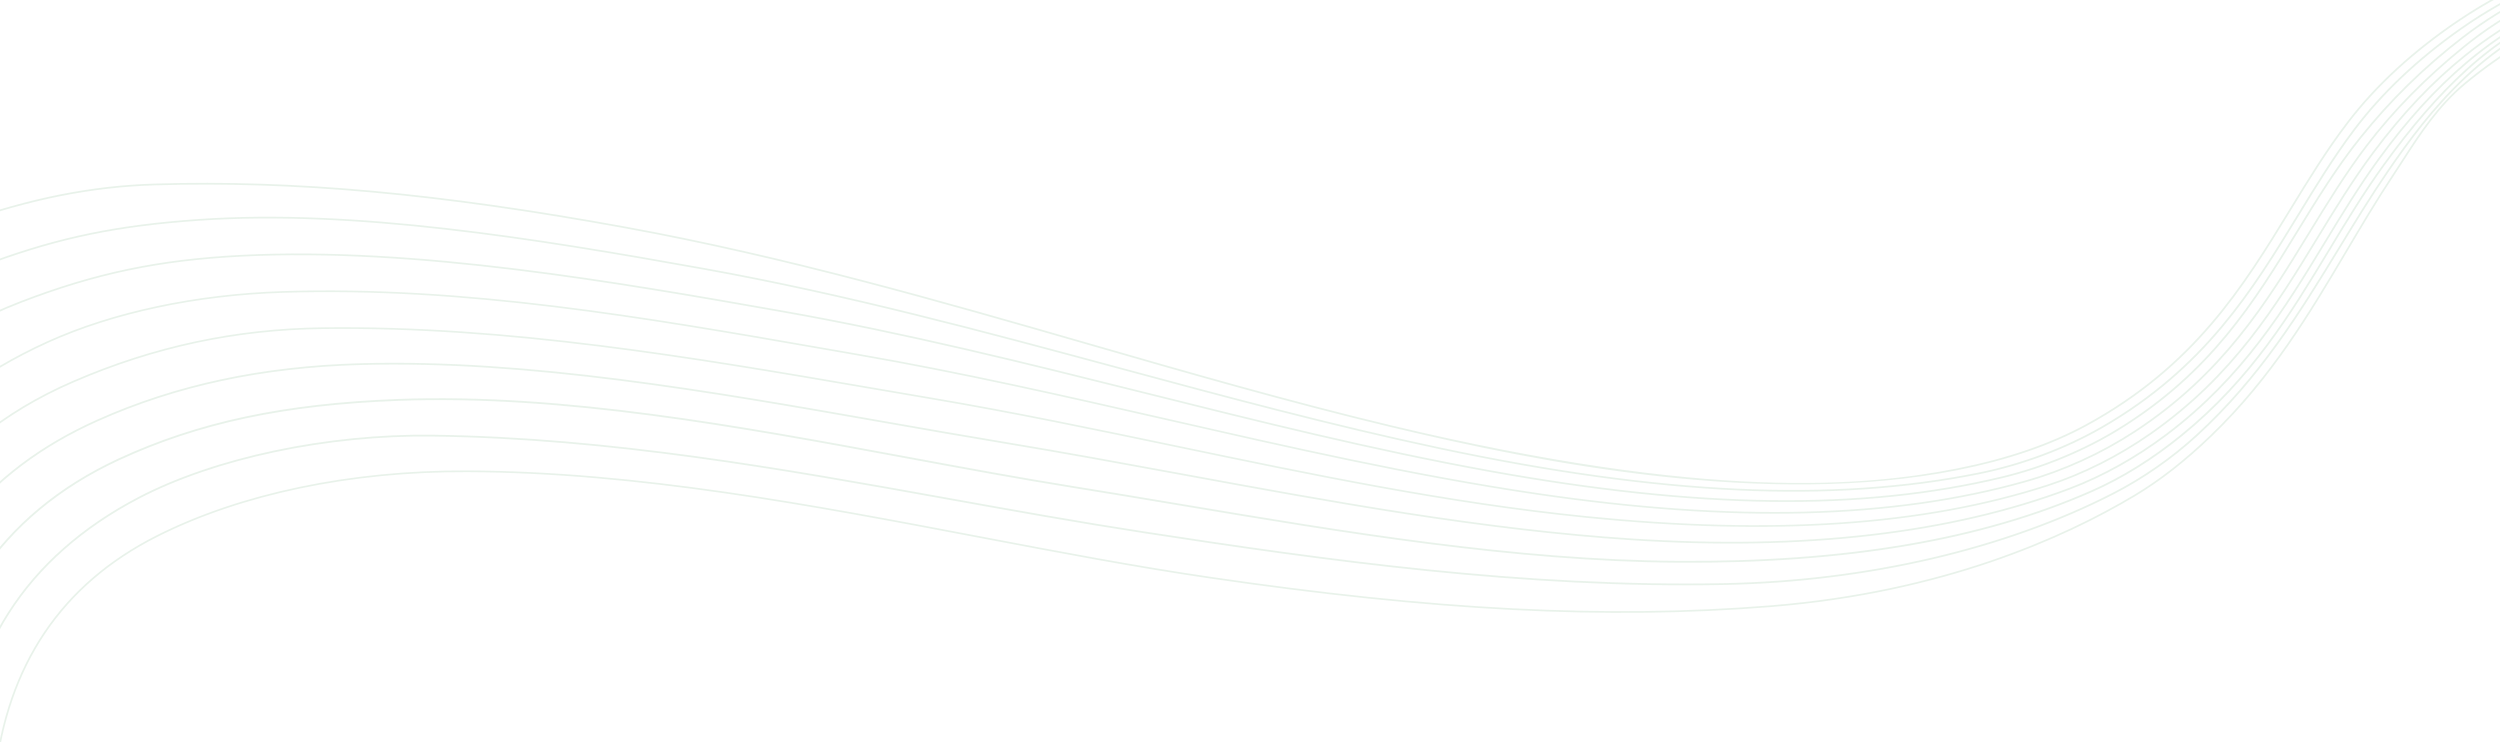 <svg width="1920" height="570" viewBox="0 0 1920 570" fill="none" xmlns="http://www.w3.org/2000/svg">
<g clip-path="url(#clip0_198_65)">
<g opacity="0.1" clip-path="url(#clip1_198_65)">
<path d="M-209.982 937.248C-239.275 939.653 -269.773 938.326 -298.167 931.823L-297.871 930.515C-223.364 947.602 -134.328 928.819 -91.256 900.796C-34.814 864.069 -16.816 813.544 -11.668 777.638C-7.128 745.923 -7.28 713.055 -7.417 681.266C-7.539 653.234 -7.667 624.23 -4.565 596.19C4.867 510.5 46.814 448.258 120.102 411.229C184.543 378.666 269.253 360.953 358.597 361.297C489.902 361.826 623.229 387.207 752.163 411.739C813.57 423.431 871.59 434.467 929.066 442.908C1101.12 468.17 1233.79 474.966 1359.19 464.964C1359.77 464.916 1360.35 464.868 1360.92 464.822C1491.56 454.097 1584.28 412.797 1639.13 379.957C1658.67 368.272 1677.86 353.244 1697.81 334.029C1744.06 289.469 1773.21 240.284 1801.4 192.698C1812.69 173.644 1824.36 153.955 1836.87 135.021C1839.33 131.3 1841.79 127.506 1844.26 123.674C1857.81 102.675 1871.83 80.959 1892.68 63.631C1947.03 18.517 2017.24 -11.807 2095.73 -24.061C2184.55 -37.915 2279.77 -28.723 2378.76 3.289L2378.35 4.569C2279.55 -27.367 2184.55 -36.559 2095.93 -22.74C2017.67 -10.523 1947.67 19.692 1893.52 64.662C1872.82 81.849 1858.86 103.468 1845.36 124.39C1842.89 128.222 1840.43 132.016 1837.97 135.737C1825.48 154.633 1813.81 174.322 1802.53 193.357C1774.3 241.019 1745.1 290.301 1698.71 334.982C1678.69 354.257 1659.42 369.347 1639.79 381.094C1584.81 413.999 1491.88 455.389 1361.01 466.134C1360.43 466.182 1359.86 466.228 1359.28 466.276C1233.77 476.287 1101.03 469.479 928.861 444.208C871.348 435.77 813.328 424.716 751.902 413.025C623.023 388.489 489.771 363.138 358.594 362.599C269.432 362.239 184.957 379.915 120.692 412.391C47.826 449.201 6.141 511.073 -3.256 596.302C-6.345 624.268 -6.221 653.217 -6.084 681.212C-5.943 713.055 -5.788 745.96 -10.357 777.768C-15.555 813.954 -33.687 864.856 -90.546 901.856C-117.411 919.347 -162.08 933.26 -209.986 937.193L-209.982 937.248ZM-229.209 901.619C-252.99 903.572 -277.918 902.924 -302.408 898.685L-302.187 897.365C-226.209 910.501 -146.036 889.054 -109.187 862.22C-54.986 822.726 -41.547 775.582 -36.153 743.559C-31.119 713.619 -31.416 681.898 -31.701 651.203C-31.959 624.41 -32.201 596.699 -28.939 570.166C-24.387 533.246 -12.617 499.673 6.06 470.372C29.054 434.302 62.71 404.486 106.108 381.788C164.68 351.136 251.442 332.76 332.533 333.873C469.112 335.729 601.208 359.506 728.971 382.485C777.701 391.259 828.103 400.317 877.768 407.989C1019.38 429.83 1170.52 450.889 1324.34 447.865C1433.72 445.722 1539.67 421.041 1622.7 378.392C1645.48 366.698 1667.52 351.362 1686.43 334.047C1735.33 289.307 1766.12 238.886 1795.91 190.125C1807.86 170.559 1820.21 150.336 1833.49 130.936C1848.87 108.468 1867.97 82.321 1893.11 58.721C1999.9 -41.579 2205.02 -62.835 2403.54 5.855L2403.11 7.118C2205.06 -61.409 2000.47 -40.269 1894.03 59.709C1869 83.226 1849.94 109.296 1834.6 131.706C1821.35 151.067 1809 171.29 1797.07 190.836C1767.23 239.675 1736.37 290.192 1687.34 335.054C1668.33 352.451 1646.2 367.848 1623.31 379.606C1540.11 422.343 1433.94 447.078 1324.38 449.237C1170.45 452.27 1019.25 431.197 877.568 409.343C827.885 401.673 777.483 392.615 728.735 383.842C601.026 360.859 468.968 337.097 332.499 335.251C251.612 334.157 165.082 352.46 106.704 383.022C63.518 405.629 30.031 435.266 7.167 471.143C-11.396 500.269 -23.108 533.654 -27.64 570.371C-30.89 596.83 -30.634 624.485 -30.397 651.243C-30.109 681.974 -29.825 713.769 -34.868 743.82C-46.19 811.172 -82.268 844.284 -108.417 863.348C-133.599 881.691 -178.86 897.541 -229.223 901.675L-229.209 901.619ZM-252.211 866.209C-270.405 867.703 -289.298 867.605 -308.232 865.457L-308.085 864.125C-235.142 872.414 -162.843 850.111 -129.101 823.807C-90.181 793.413 -67.669 755.036 -62.213 709.72C-59.014 683.303 -58.814 656.069 -58.613 629.732C-58.403 601.508 -58.179 572.329 -54.277 544.222C-48.955 505.974 -35.968 471.165 -15.677 440.76C9.44 403.104 45.313 373.308 90.91 352.171C152.054 323.856 218.211 309.736 305.405 306.427C431.967 301.626 567.34 326.711 698.249 350.971C742.331 359.137 783.978 366.862 825.165 373.451C851.8 377.716 879.399 382.341 906.109 386.838C1032.37 408.034 1162.9 429.96 1289.14 430.759C1418.01 431.579 1521.72 413.882 1606.18 376.614C1629.69 366.235 1652.83 351.835 1675 333.812C1728.66 290.148 1758.9 240.139 1788.12 191.773C1801.16 170.174 1814.66 147.859 1829.99 126.605C1851.61 96.604 1871.76 73.377 1893.41 53.51C2004.78 -48.724 2219.66 -66.952 2428.12 8.162L2427.68 9.427C2219.65 -65.522 2005.32 -47.412 1894.32 54.516C1872.74 74.323 1852.64 97.491 1831.06 127.415C1815.77 148.63 1802.29 170.925 1789.26 192.504C1759.97 240.967 1729.67 291.091 1675.84 334.898C1653.59 353.001 1630.34 367.464 1606.72 377.889C1522.09 415.226 1418.22 432.991 1289.14 432.151C1162.8 431.344 1032.19 409.405 905.892 388.213C879.202 383.732 851.583 379.09 824.968 374.842C783.762 368.254 742.116 360.529 698.033 352.363C567.199 328.116 431.901 303.043 305.485 307.85C218.473 311.145 152.459 325.215 91.492 353.461C46.123 374.47 10.439 404.122 -14.549 441.566C-34.707 471.795 -47.636 506.416 -52.939 544.461C-56.847 572.494 -57.055 601.635 -57.27 629.805C-57.468 656.178 -57.667 683.43 -60.876 709.94C-66.393 755.628 -89.063 794.311 -128.276 824.931C-153.461 844.576 -199.968 861.994 -252.205 866.282L-252.211 866.209ZM-277.828 831.509C-290.091 832.516 -302.763 832.786 -315.694 832.125L-315.621 830.781C-243.835 834.363 -179.997 809.841 -151.054 785.544C-115.787 755.944 -95.185 719.08 -89.784 675.987C-86.836 652.321 -86.521 627.826 -86.231 604.141C-85.876 575.666 -85.527 546.22 -80.513 518.279C-64.176 427 -12.071 361.084 74.395 322.368C135.049 295.211 201.4 281.003 277.285 278.952C406.263 275.456 544.984 299.826 679.115 323.4C709.427 328.719 740.762 334.229 771.236 339.279C816.712 346.799 863.189 355.355 908.124 363.634C1021.78 384.545 1139.28 406.185 1253.6 413.588C1385.55 422.147 1498.57 409.001 1589.54 374.534C1614.66 365.012 1640.21 350.744 1663.42 333.279C1722.26 288.968 1754.12 236.573 1784.91 185.915C1797.83 164.637 1811.21 142.626 1826.25 121.944C1847.85 92.239 1869.84 68.018 1893.48 47.932C2016.68 -56.776 2236.11 -71.62 2452.54 10.117L2452.07 11.365C2236.1 -70.208 2017.19 -55.443 1894.36 48.96C1870.79 68.984 1848.87 93.126 1827.34 122.735C1812.33 143.377 1798.97 165.35 1786.06 186.608C1755.21 237.381 1723.29 289.892 1664.24 334.348C1640.93 351.895 1615.27 366.227 1590.03 375.796C1498.88 410.332 1385.68 423.493 1253.53 414.932C1139.14 407.517 1021.58 385.882 907.902 364.954C862.968 356.674 816.51 348.135 771.034 340.615C740.561 335.565 709.209 330.075 678.895 324.737C544.82 301.177 406.173 276.82 277.323 280.305C201.639 282.358 135.431 296.518 74.955 323.605C-11.07 362.12 -62.927 427.704 -79.174 518.517C-84.161 546.346 -84.514 575.737 -84.874 604.157C-85.161 627.88 -85.473 652.41 -88.433 676.151C-93.86 719.595 -114.642 756.73 -150.165 786.552C-174.069 806.642 -221.626 826.877 -277.793 831.488L-277.828 831.509ZM-304.403 797.639C-311.098 798.188 -317.903 798.527 -324.854 798.64L-324.872 797.303C-266.357 796.311 -217.361 779.99 -175.033 747.373C-134.739 716.316 -123.767 672.581 -119.029 642.39C-115.384 619.181 -114.825 595.198 -114.275 572.004C-113.663 545.762 -113.014 518.638 -107.92 492.34C-95.466 428.066 -56.842 341.189 56.395 292.321C118.24 265.616 180.867 252.227 247.875 251.381C390.344 249.563 532.14 273.901 669.273 297.448C684.805 300.114 700.301 302.782 715.774 305.397C778.502 316.01 842.11 329.299 903.63 342.137C1006 363.498 1111.87 385.598 1217.47 396.283C1361.43 410.857 1477.59 402.952 1572.55 372.117C1599.58 363.337 1626.88 349.603 1651.47 332.371C1714.68 288.124 1747.44 234.445 1779.13 182.521C1792.5 160.621 1806.3 137.988 1822.05 116.883C1844.44 86.856 1867.65 62.351 1893.05 41.956C2022.2 -61.848 2251.2 -73.738 2476.42 11.657L2475.95 12.905C2251.16 -72.343 2022.69 -60.532 1893.9 42.985C1868.61 63.317 1845.46 87.743 1823.14 117.673C1807.45 138.72 1793.64 161.334 1780.29 183.196C1748.53 235.235 1715.69 289.031 1652.26 333.443C1627.56 350.739 1600.13 364.556 1572.96 373.366C1477.81 404.254 1361.49 412.172 1217.34 397.577C1111.67 386.879 1005.76 364.783 903.349 343.407C841.848 330.567 778.26 317.294 715.549 306.68C700.076 304.065 684.562 301.398 669.048 298.731C531.971 275.198 390.25 250.873 247.89 252.681C181.065 253.53 118.601 266.888 56.934 293.523C-55.772 342.164 -94.193 428.621 -106.6 492.58C-111.668 518.747 -112.302 545.834 -112.92 572.003C-113.467 595.233 -114.023 619.252 -117.696 642.556C-122.471 672.97 -133.525 717.041 -174.199 748.386C-211.719 777.31 -254.48 793.503 -304.369 797.599L-304.403 797.639ZM-335.76 764.858L-335.87 763.529C-269.265 757.089 -222.661 731.269 -201.26 709.259C-174.084 681.295 -157.292 648.428 -149.979 608.769C-145.756 585.915 -144.553 561.751 -143.374 538.396C-142.183 514.526 -140.951 489.828 -136.508 466.296C-128.949 426.288 -112.412 389.428 -87.344 356.761C-57.197 317.446 -15.453 285.537 36.736 261.915C86.682 239.322 150.719 225.706 217.054 223.578C357.014 219.089 496.054 243.323 630.503 266.76C639.962 268.403 649.347 270.052 658.694 271.667C738.761 285.53 818.861 303.807 896.327 321.458C989.231 342.643 1085.29 364.558 1180.69 378.629C1331.16 400.843 1453.66 397.732 1555.17 369.108C1584.46 360.857 1613.49 347.623 1639.13 330.855C1706.68 286.673 1740.36 231.636 1772.93 178.411C1786.69 155.929 1800.92 132.675 1817.31 111.187C1837.57 84.633 1862.69 59.11 1891.99 35.334C1957.27 -17.642 2052.02 -46.847 2166.01 -49.131C2271.94 -51.266 2390.46 -29.361 2499.72 12.512L2499.23 13.761C2390.13 -28.051 2271.8 -49.916 2166.03 -47.794C2052.37 -45.52 1957.88 -16.41 1892.83 36.365C1863.61 60.061 1838.56 85.505 1818.37 111.998C1802.03 133.427 1788.45 155.62 1774.07 179.106C1741.43 232.464 1707.66 287.637 1639.86 331.968C1614.12 348.8 1584.95 362.1 1555.53 370.38C1453.85 399.055 1331.16 402.181 1180.5 379.927C1085.07 365.841 988.97 343.929 896.028 322.728C818.58 305.077 738.499 286.798 658.469 272.95C649.123 271.335 639.719 269.688 630.279 268.043C495.885 244.619 356.937 220.378 217.106 224.875C150.934 226.99 87.078 240.572 37.291 263.098C-14.687 286.61 -56.258 318.395 -86.273 357.535C-111.208 390.044 -127.668 426.714 -135.189 466.518C-139.621 489.957 -140.84 514.599 -142.034 538.432C-143.208 561.843 -144.408 586.043 -148.661 608.991C-156.044 648.912 -172.926 682.006 -200.306 710.17C-221.876 732.359 -268.776 758.369 -335.76 764.858ZM-348.354 731.049L-348.609 729.732C-281.23 716.887 -245.037 687.633 -229.469 671.325C-198.447 638.885 -188.076 603.008 -182.522 575.389C-178.174 553.826 -176.339 531.113 -174.553 509.137C-172.723 486.352 -170.811 462.789 -166.1 440.298C-151.68 371.409 -108.418 279.221 15.724 231.327C72.771 209.324 121.839 199.008 185.096 195.758C319.253 188.849 475.061 216.307 600.256 238.36C695.51 255.137 789.239 278.563 879.865 301.218C965.833 322.698 1054.72 344.909 1143.47 360.992C1304.6 390.211 1429.86 391.768 1537.62 365.894C1568.42 358.49 1600.03 345.429 1626.61 329.116C1697.46 285.598 1731.09 230.711 1763.6 177.638C1778.43 153.437 1793.76 128.388 1812.3 105.256C1835.23 76.633 1860.84 51.51 1890.66 28.46C1959.59 -24.852 2059.49 -53.143 2179.56 -53.341C2288.94 -53.523 2410.84 -29.917 2522.77 13.13L2522.29 14.379C2410.49 -28.605 2288.78 -52.172 2179.56 -52.003C2059.79 -51.81 1960.18 -23.618 1891.48 29.529C1861.77 52.515 1836.2 77.561 1813.36 106.104C1794.88 129.175 1779.57 154.186 1764.76 178.349C1732.16 231.557 1698.45 286.579 1627.32 330.267C1600.63 346.663 1568.9 359.77 1537.95 367.205C1429.99 393.114 1304.57 391.57 1143.25 362.311C1054.46 346.213 965.555 324.003 879.568 302.507C788.944 279.87 695.25 256.441 600.035 239.679C474.895 217.64 319.18 190.193 185.169 197.09C122.057 200.329 73.097 210.616 16.211 232.57C-107.381 280.254 -150.441 372.004 -164.795 440.576C-169.494 462.993 -171.391 486.517 -173.225 509.248C-175.008 531.26 -176.84 554.01 -181.2 575.647C-186.794 603.452 -197.238 639.555 -228.496 672.254C-244.183 688.663 -280.598 718.118 -348.354 731.049ZM-362.601 697.413L-362.998 696.144C-307.036 678.995 -275.9 652.85 -259.632 633.919C-237.81 608.557 -223.705 578.66 -216.507 542.512C-212.825 523.991 -210.517 504.814 -208.266 486.264C-205.397 462.531 -202.43 437.984 -196.581 414.63C-169.776 307.847 -107.597 237.915 -6.504 200.876C45.74 181.722 90.252 172.588 152.246 168.231C271.612 159.879 409.617 182.219 540.745 205.801C650.14 225.485 756.389 254.152 859.135 281.879C939.665 303.603 1022.95 326.073 1106.05 343.682C1275.71 379.607 1407.3 385.684 1520.15 362.801C1552.81 356.179 1586.2 343.632 1614.18 327.479C1692.83 282.074 1729.19 222.545 1764.34 164.986C1777.71 143.085 1791.55 120.45 1807.35 99.431C1828.52 71.263 1856.12 45.097 1889.4 21.654C1965.82 -32.2 2071.95 -59.609 2196.32 -57.631C2306.84 -55.873 2431.01 -30.473 2545.95 13.848L2545.47 15.097C2430.68 -29.181 2306.68 -54.54 2196.3 -56.292C2072.22 -58.275 1966.38 -30.927 1890.19 22.762C1857.03 46.122 1829.53 72.207 1808.45 100.258C1792.69 121.217 1778.87 143.833 1765.52 165.696C1730.27 223.392 1693.82 283.055 1614.88 328.649C1586.78 344.868 1553.25 357.463 1520.45 364.114C1407.41 387.031 1275.65 380.949 1105.81 344.985C1022.67 327.379 939.388 304.909 858.838 283.168C756.111 255.458 649.88 226.79 540.56 207.117C409.524 183.546 271.594 161.219 152.392 169.557C90.542 173.884 46.139 183.009 -5.981 202.116C-106.628 239.008 -168.539 308.625 -195.237 414.941C-201.057 438.201 -204.027 462.712 -206.881 486.407C-209.13 504.975 -211.454 524.19 -215.131 542.766C-222.384 579.138 -236.581 609.244 -258.553 634.784C-274.94 653.834 -306.298 680.181 -362.546 697.409L-362.601 697.413ZM-378.442 663.981L-378.982 662.761C-334.486 643.162 -308.913 617.309 -291.624 596.975C-268.806 570.138 -259.041 539.369 -251.883 510.097C-247.304 491.356 -244.024 472.172 -240.86 453.602C-237.246 432.466 -233.508 410.623 -227.857 389.32C-198.354 278.577 -133.597 207.021 -29.893 170.556C23.267 151.859 70.451 142.469 118.579 141.01C225.869 137.737 337.397 147.917 480.197 174.005C603.73 196.561 722.114 230.683 836.595 263.678C912.183 285.46 990.362 308.001 1068.44 326.682C1312.27 385.036 1433.09 373.541 1502.74 359.832C1541.08 352.285 1574.41 340.879 1601.84 325.963C1684.93 280.724 1722.25 219.688 1758.33 160.677C1772.67 137.231 1786.2 115.097 1802.51 93.725C1824.38 65.041 1853.24 38.534 1888.21 14.988C1968.61 -39.157 2079.9 -65.668 2210.02 -61.688C2323.98 -58.196 2451.56 -31.06 2569.25 14.758L2568.77 16.007C2451.22 -29.75 2323.8 -56.862 2209.98 -60.347C2080.15 -64.315 1969.14 -37.88 1888.98 16.098C1854.11 39.58 1825.38 65.968 1803.58 94.535C1787.32 115.848 1773.81 137.962 1759.48 161.371C1723.29 220.537 1685.89 281.727 1602.48 327.137C1574.94 342.137 1541.48 353.572 1503.01 361.147C1357.33 389.842 1185.06 355.964 1068.15 327.989C990.048 309.309 911.851 286.77 836.243 264.972C721.8 231.992 603.453 197.867 479.975 175.324C337.269 149.265 225.835 139.096 118.634 142.343C70.653 143.808 23.595 153.17 -29.423 171.819C-132.681 208.137 -197.151 279.394 -226.527 389.669C-232.185 410.9 -235.906 432.723 -239.523 453.822C-242.704 472.412 -245.98 491.633 -250.575 510.412C-257.776 539.833 -267.597 570.808 -290.6 597.844C-307.99 618.296 -333.699 644.271 -378.442 663.981Z" fill="#187928"/>
</g>
</g>
<defs>
<clipPath id="clip0_198_65">
<rect width="1920" height="570" fill="white"/>
</clipPath>
<clipPath id="clip1_198_65">
<rect width="2991.37" height="802.633" fill="white" transform="translate(-421.141 149.25) rotate(-4.693)"/>
</clipPath>
</defs>
</svg>
